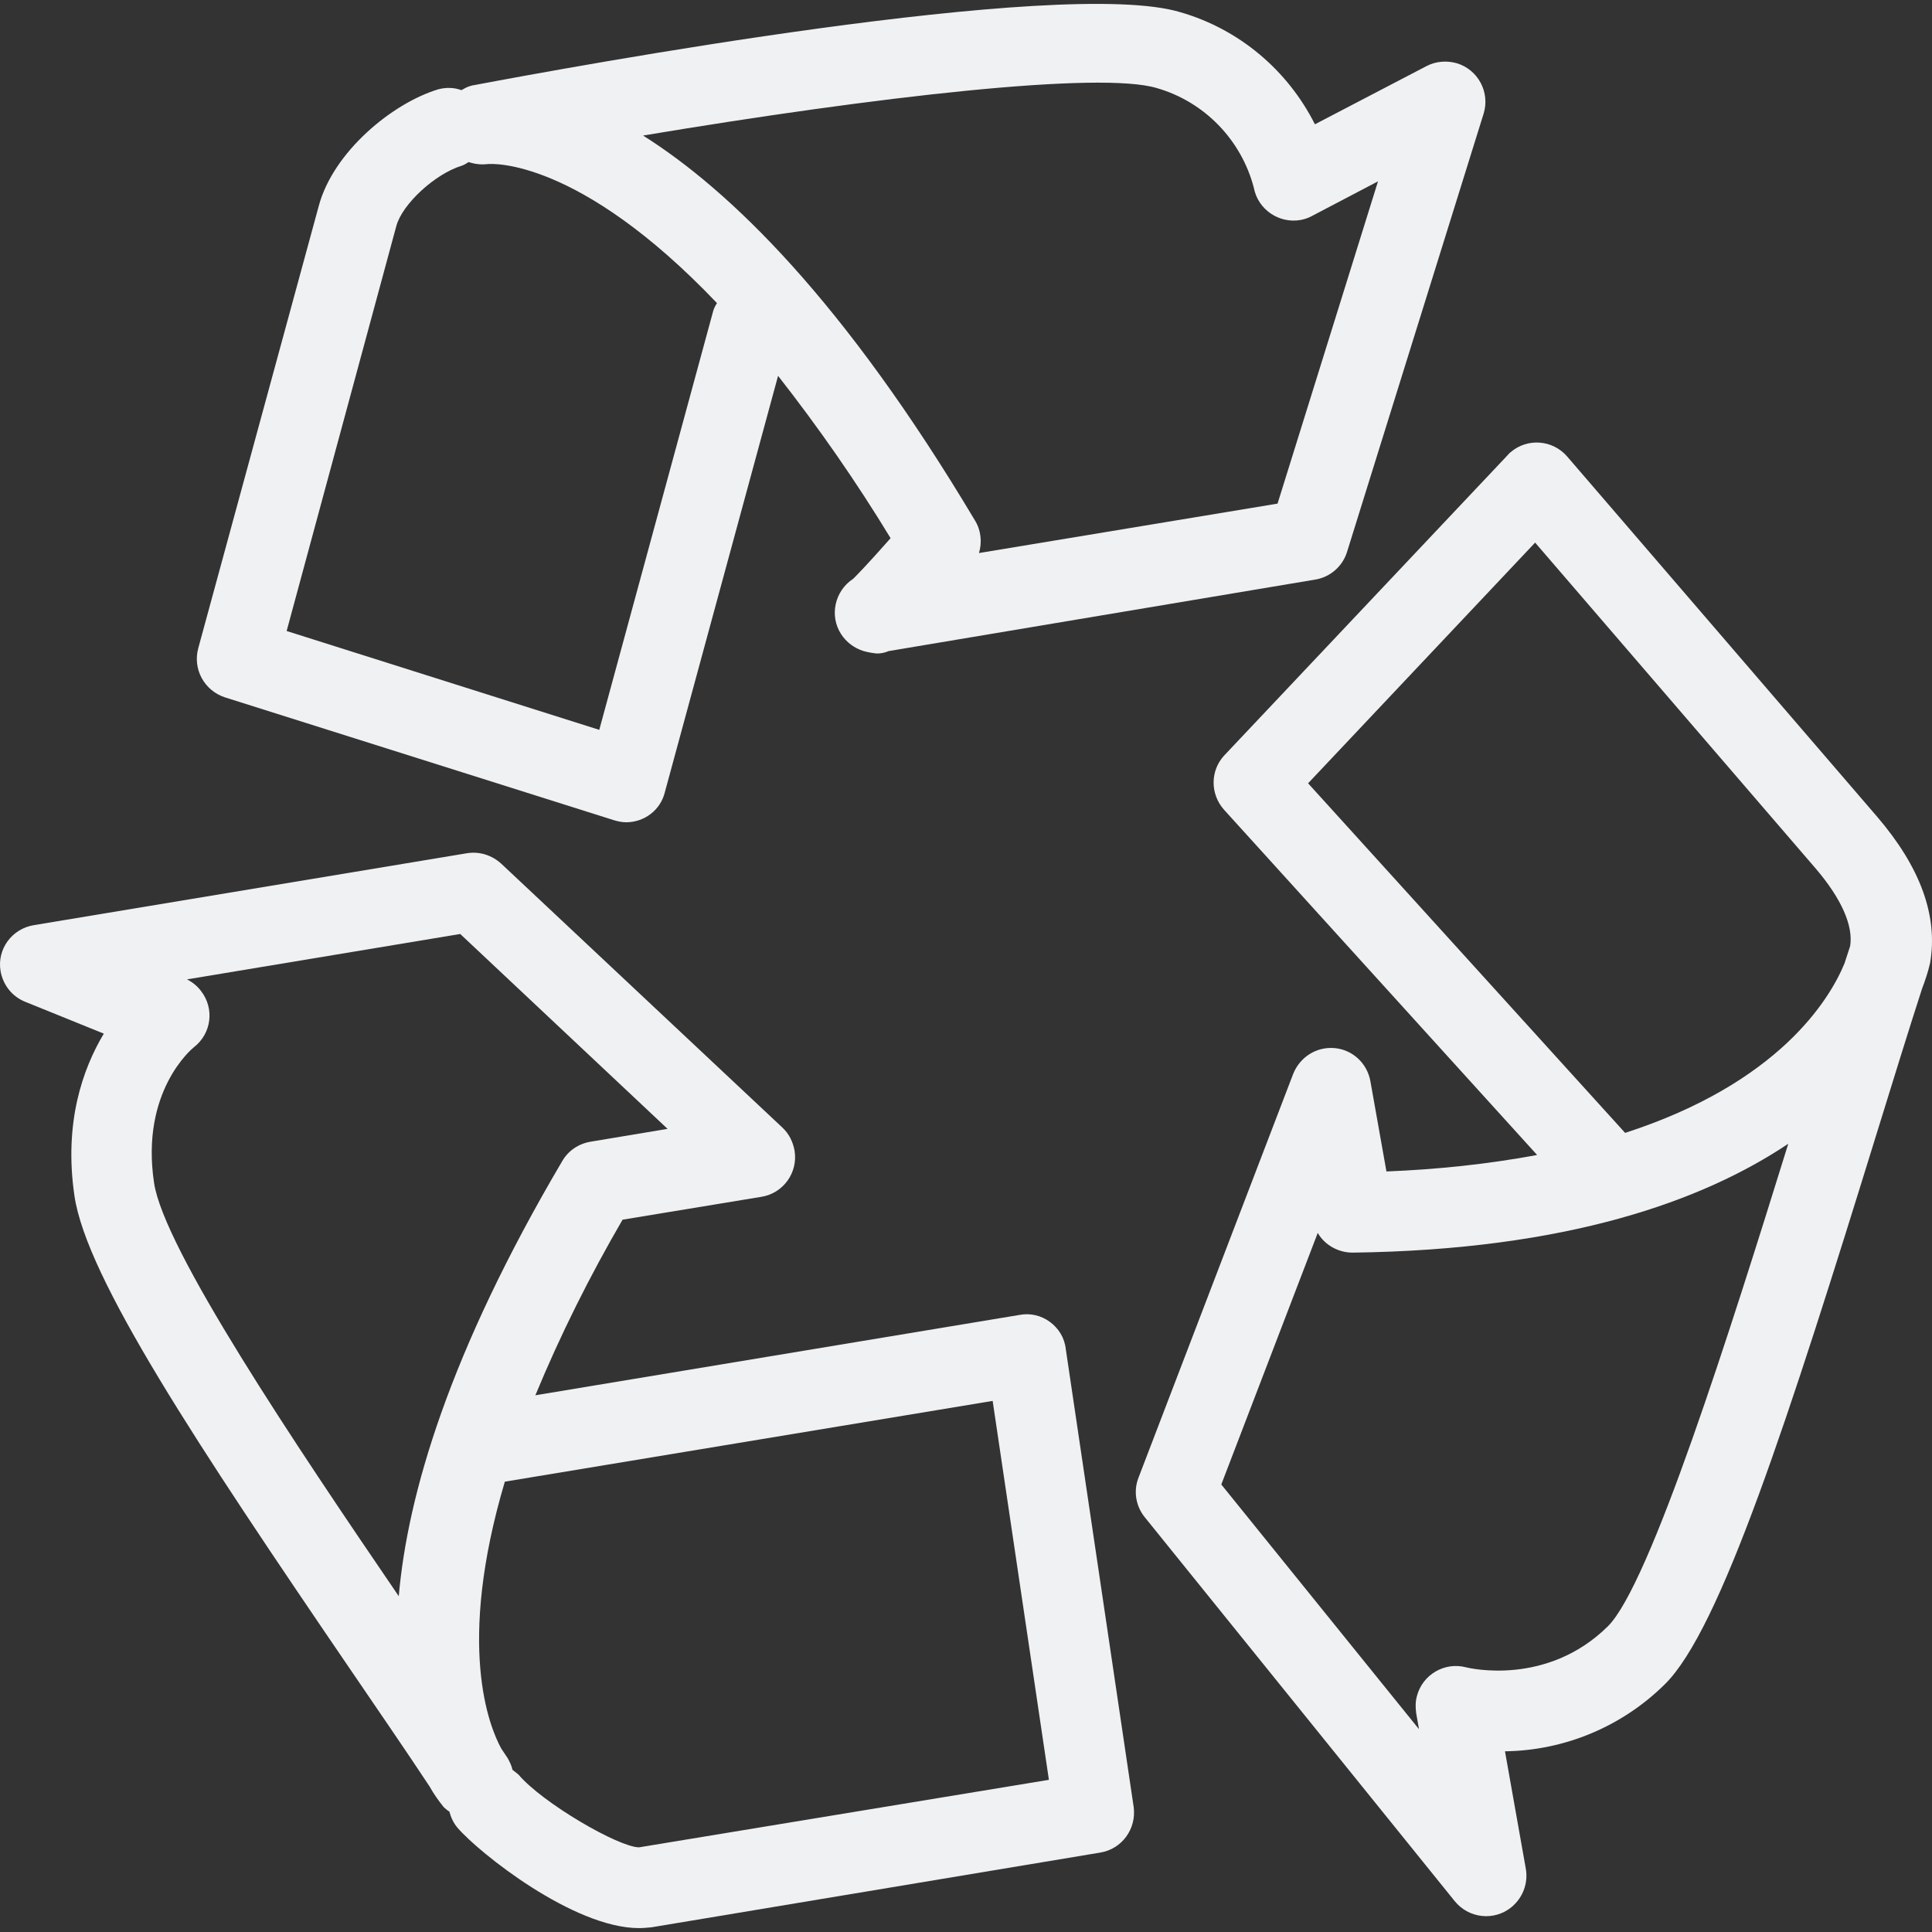 <!DOCTYPE svg PUBLIC "-//W3C//DTD SVG 1.1//EN" "http://www.w3.org/Graphics/SVG/1.1/DTD/svg11.dtd">
<!-- Uploaded to: SVG Repo, www.svgrepo.com, Transformed by: SVG Repo Mixer Tools -->
<svg fill="#eff1f3" height="84px" width="84px" version="1.1" id="Layer_1" xmlns="http://www.w3.org/2000/svg" xmlns:xlink="http://www.w3.org/1999/xlink" viewBox="0 0 512.857 512.857" xml:space="preserve">
<rect x="0" y="0" width="512.857" height="512.857" fill="#333333" stroke="none"/>
<g id="SVGRepo_bgCarrier" stroke-width="0"/>
<g id="SVGRepo_tracerCarrier" stroke-linecap="round" stroke-linejoin="round"/>
<g id="SVGRepo_iconCarrier"> <g> <g> <g> <path d="M282.917,358.115c-0.32-2.987-1.92-5.547-4.267-7.253s-5.227-2.347-8-1.813l-128.533,21.333 c6.613-16,14.4-31.573,23.147-46.613l36.907-6.08c5.76-0.96,9.707-6.4,8.747-12.267c-0.427-2.347-1.493-4.48-3.2-6.08 l-74.667-70.08c-2.453-2.24-5.76-3.307-9.067-2.773L8.997,245.582c-5.867,0.96-9.813,6.4-8.853,12.16 c0.64,3.733,3.093,6.827,6.613,8.213l20.8,8.427c-5.547,9.28-10.667,23.573-7.787,43.093c3.2,21.76,32.533,66.027,73.493,126.08 c7.253,10.667,14.4,21.013,20.8,30.72c1.067,1.92,2.347,3.733,3.733,5.44c0.427,0.427,0.96,0.853,1.493,1.173 c0.427,1.6,1.067,2.987,2.133,4.267c5.76,6.72,30.827,26.667,48.213,26.667c1.067,0,2.133-0.107,3.307-0.213l119.147-19.84 c5.76-0.96,9.6-6.293,8.853-12.053L282.917,358.115z M105.85,423.715c-27.733-40.64-62.4-92.267-64.96-109.76 c-3.627-24.213,10.027-35.52,10.56-35.947c4.693-3.627,5.547-10.24,1.92-14.933c-0.96-1.28-2.24-2.347-3.733-3.093l72.533-12.053 l55.04,51.733l-20.48,3.413c-3.093,0.533-5.867,2.347-7.467,5.12C119.184,359.182,108.197,396.835,105.85,423.715z M169.637,490.382c-5.333,0-25.6-11.733-32-19.307c-0.533-0.427-1.067-0.853-1.6-1.28c-0.213-1.067-0.747-2.133-1.28-3.093 l-1.707-2.56c-3.2-5.867-11.947-27.307,0.96-70.827l129.493-21.44l14.933,100.587L169.637,490.382z"/> <path d="M498.277,216.782l-82.24-95.573c-3.84-4.48-10.56-5.013-15.04-1.173c-0.32,0.213-0.533,0.533-0.747,0.747l-75.2,79.68 c-3.84,4.053-3.84,10.347-0.107,14.507l83.093,91.627c-13.227,2.453-26.56,3.84-40,4.373l-4.267-24 c-0.853-4.693-4.693-8.32-9.493-8.747c-4.8-0.427-9.173,2.347-10.987,6.827l-41.067,107.2c-1.387,3.52-0.747,7.573,1.707,10.56 l82.24,101.867c3.733,4.587,10.453,5.333,15.04,1.6c2.987-2.453,4.48-6.293,3.84-10.133l-5.547-31.253 c15.893-0.213,31.147-6.613,42.453-17.813c14.72-14.507,32.747-70.187,56.533-147.2c4.16-13.44,8.107-26.24,11.733-37.44 c0.853-2.24,1.6-4.48,2.133-6.827C514.49,243.129,509.797,230.222,498.277,216.782z M426.81,431.715 c-16.213,16-36.8,11.093-37.653,10.88c-5.653-1.493-11.52,1.92-13.013,7.573c-0.427,1.493-0.427,2.987-0.213,4.587l0.747,4.267 l-52.48-64.96l25.6-66.773c1.92,3.307,5.547,5.227,9.28,5.227c57.067-0.747,93.013-13.76,115.627-28.907 C459.237,353.422,438.01,420.622,426.81,431.715z M491.13,251.129l-1.493,4.587c-3.947,9.6-17.387,31.787-58.24,45.013 l-84.16-92.8l60.267-63.893l74.56,86.613C488.784,238.542,491.984,245.689,491.13,251.129z"/> <path d="M59.664,185.102l103.36,32.64c1.067,0.32,2.133,0.533,3.2,0.533c4.8,0,9.067-3.2,10.24-7.893l30.08-110.613 c10.773,13.76,20.8,28.16,29.867,43.093c-6.4,7.253-8.96,9.813-9.92,10.773c-4.907,3.2-6.4,9.813-3.2,14.72 c1.387,2.133,3.52,3.733,5.973,4.48c1.173,0.32,2.347,0.533,3.52,0.64c1.067,0,2.133-0.213,3.093-0.64l113.28-18.987 c3.947-0.64,7.253-3.52,8.427-7.36L393.85,30.115c1.707-5.653-1.493-11.627-7.147-13.333c-2.667-0.747-5.547-0.533-8,0.747 L349.05,32.995c-7.253-14.4-20.16-25.28-35.733-29.76C281.85-6.258,151.61,17.742,125.584,22.649h-0.107l-0.747,0.213 c-0.747,0.213-1.493,0.64-2.24,1.067c-2.027-0.747-4.16-0.747-6.187-0.213c-12.267,3.733-27.84,16.64-31.68,30.933l-32,117.44 C51.13,177.635,54.224,183.289,59.664,185.102z M307.13,23.395c12.587,3.627,22.4,13.76,25.707,26.453 c1.067,5.76,6.72,9.6,12.48,8.533c1.067-0.213,2.027-0.533,2.987-1.067l17.493-9.173l-26.667,85.547l-79.253,13.12 c0.853-2.88,0.533-6.08-1.067-8.64c-34.773-58.347-65.067-87.68-88.107-102.187C232.677,25.635,292.09,18.809,307.13,23.395z M105.21,59.982c1.6-5.867,10.347-13.867,17.387-16c0.64-0.213,1.28-0.64,1.813-0.96c1.6,0.533,3.307,0.747,5.013,0.533 c1.067-0.107,24.107-1.707,60.907,36.907c-0.427,0.64-0.747,1.28-0.96,1.92l-30.293,111.36l-82.987-26.24L105.21,59.982z"/> </g> </g> </g> </g>
</svg>